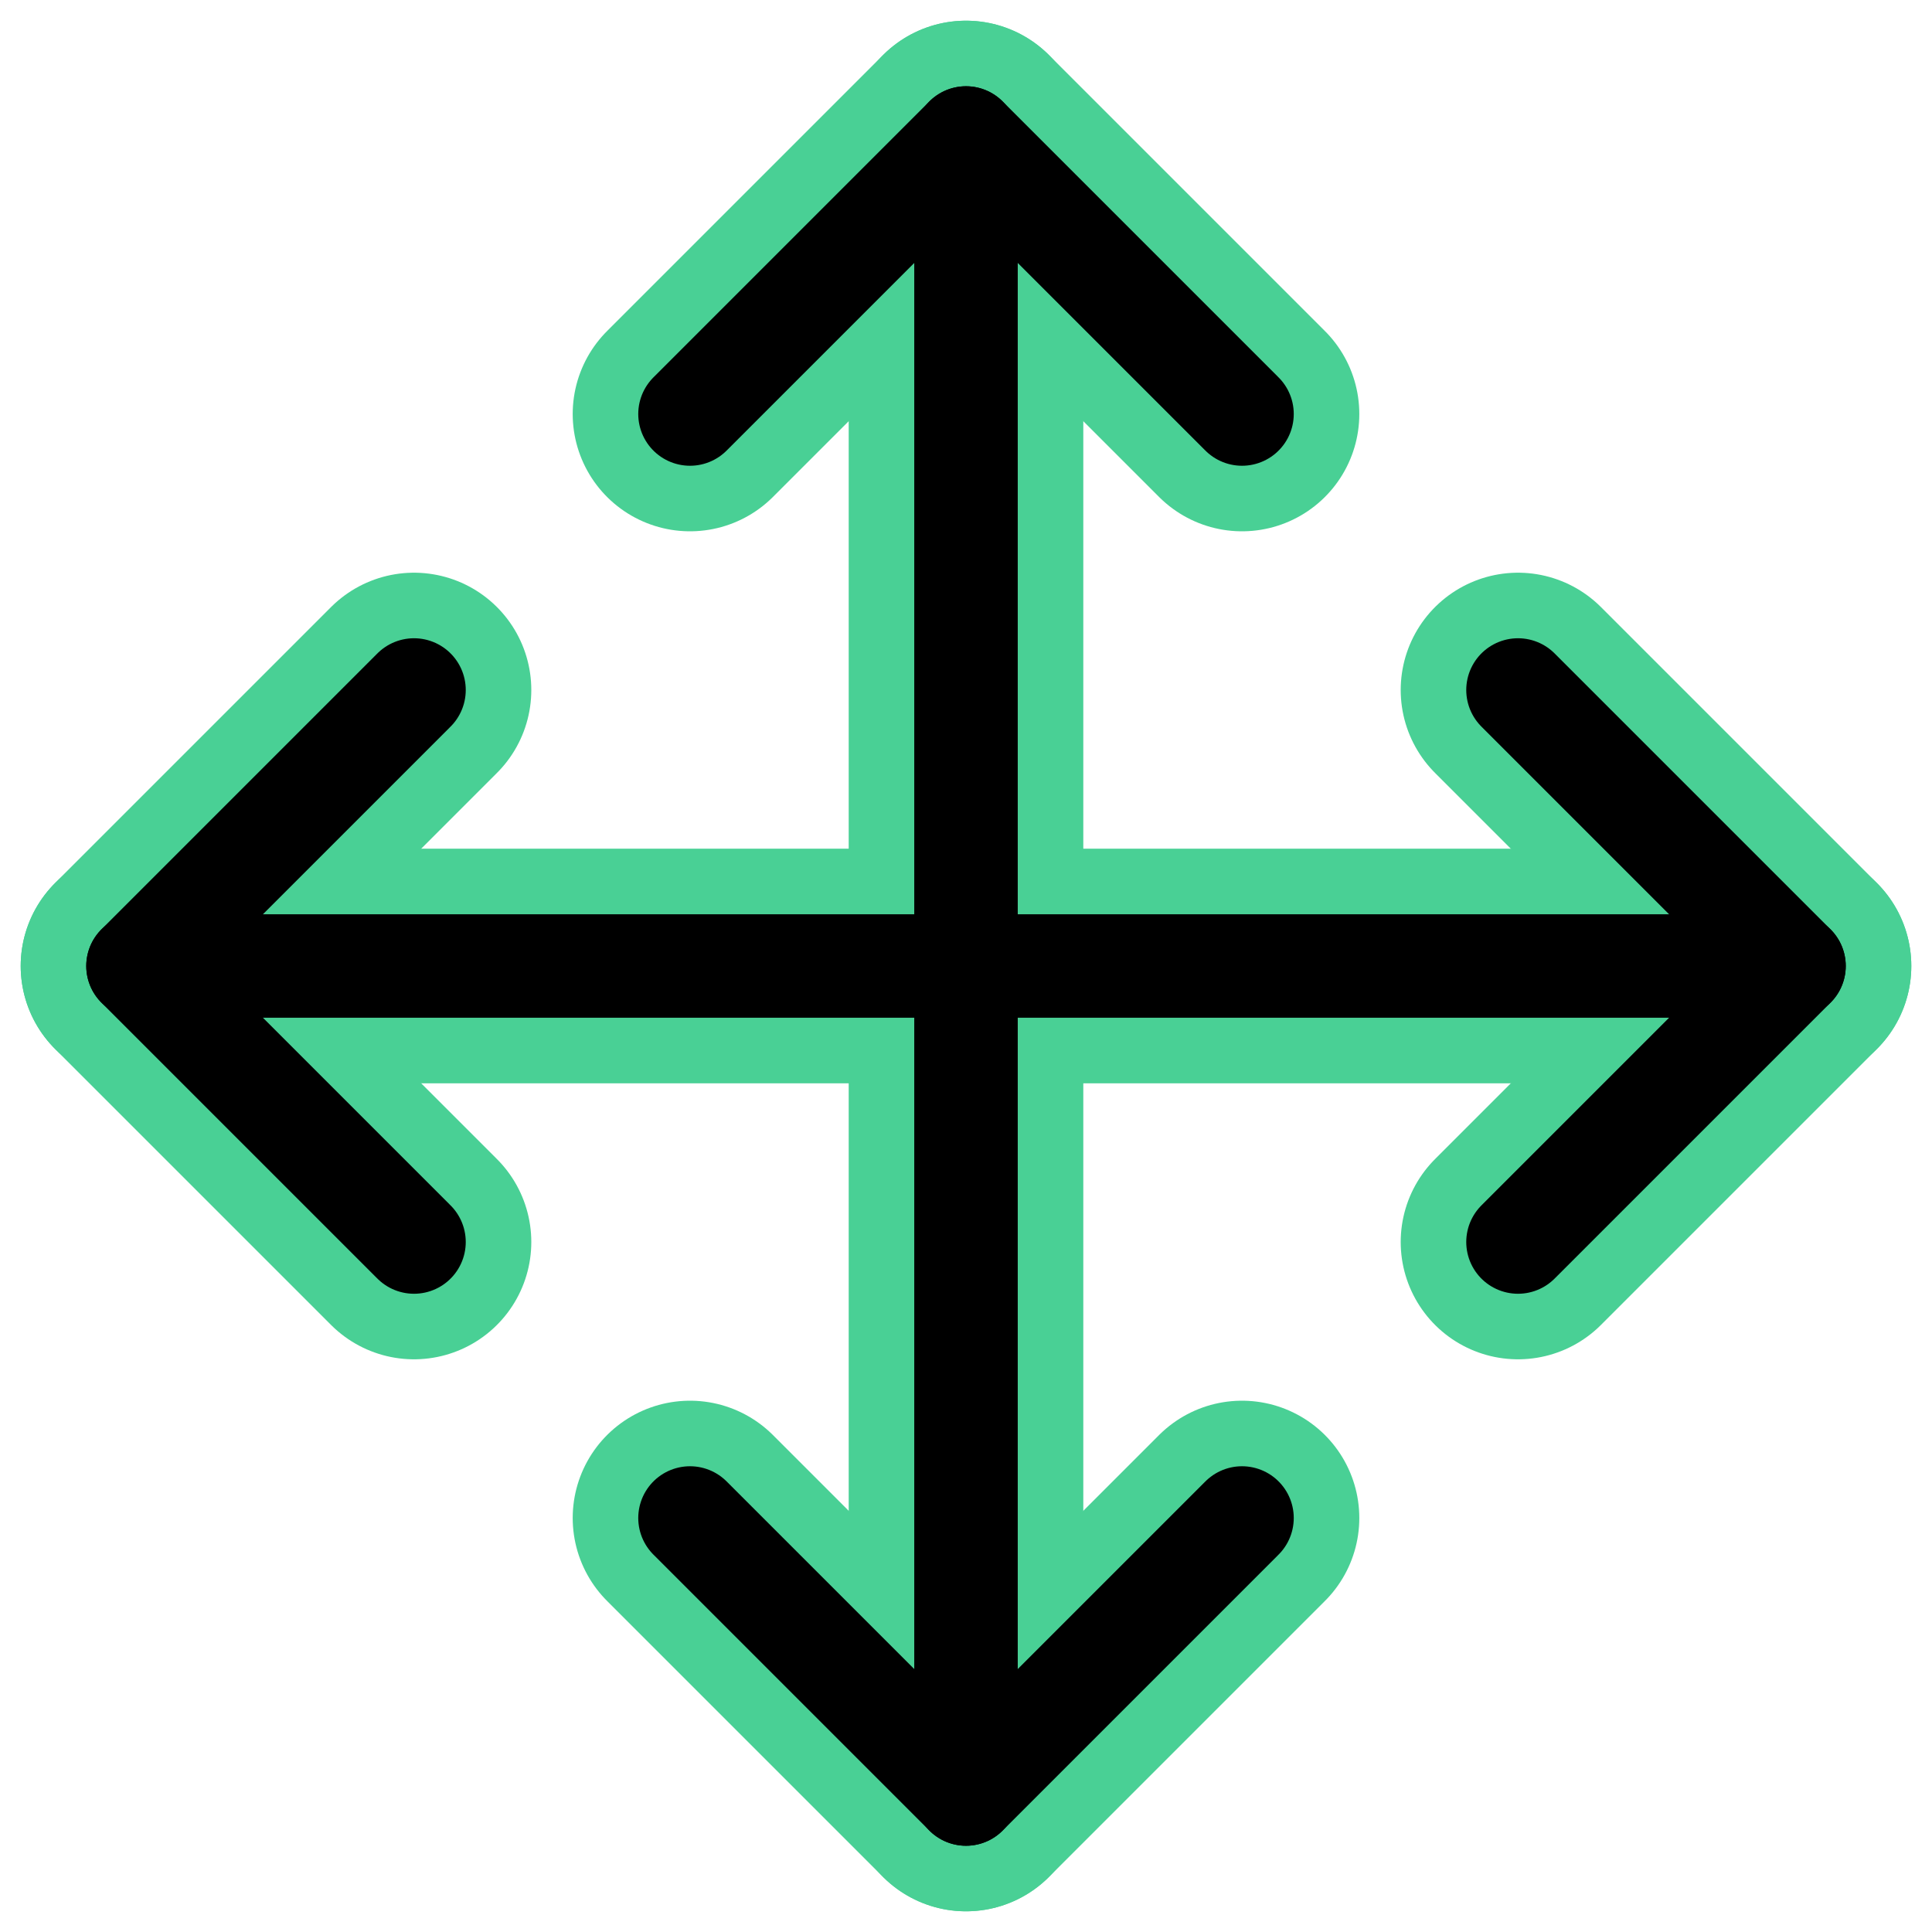 <?xml version="1.0" encoding="UTF-8"?><svg width="14mm" height="14mm" version="1.1" viewBox="0 0 14 14" xmlns="http://www.w3.org/2000/svg"><g transform="translate(-1 -1)" fill="none" stroke="#49d095" stroke-linecap="round" stroke-linejoin="round" stroke-width="1.7"><path d="m8 2v12"/><path d="m6 12 2 2 2-2"/><path d="m6 4 2-2 2 2"/><path d="m14 8h-12"/><path d="m4 6-2 2 2 2"/><path d="m12 6 2 2-2 2"/></g><g transform="translate(-1 -1)" fill="none" stroke="#000" stroke-linecap="round" stroke-linejoin="round" stroke-width=".75"><path d="m8 2v12"/><path d="m6 12 2 2 2-2"/><path d="m6 4 2-2 2 2"/><path d="m14 8h-12"/><path d="m4 6-2 2 2 2"/><path d="m12 6 2 2-2 2"/></g></svg>
